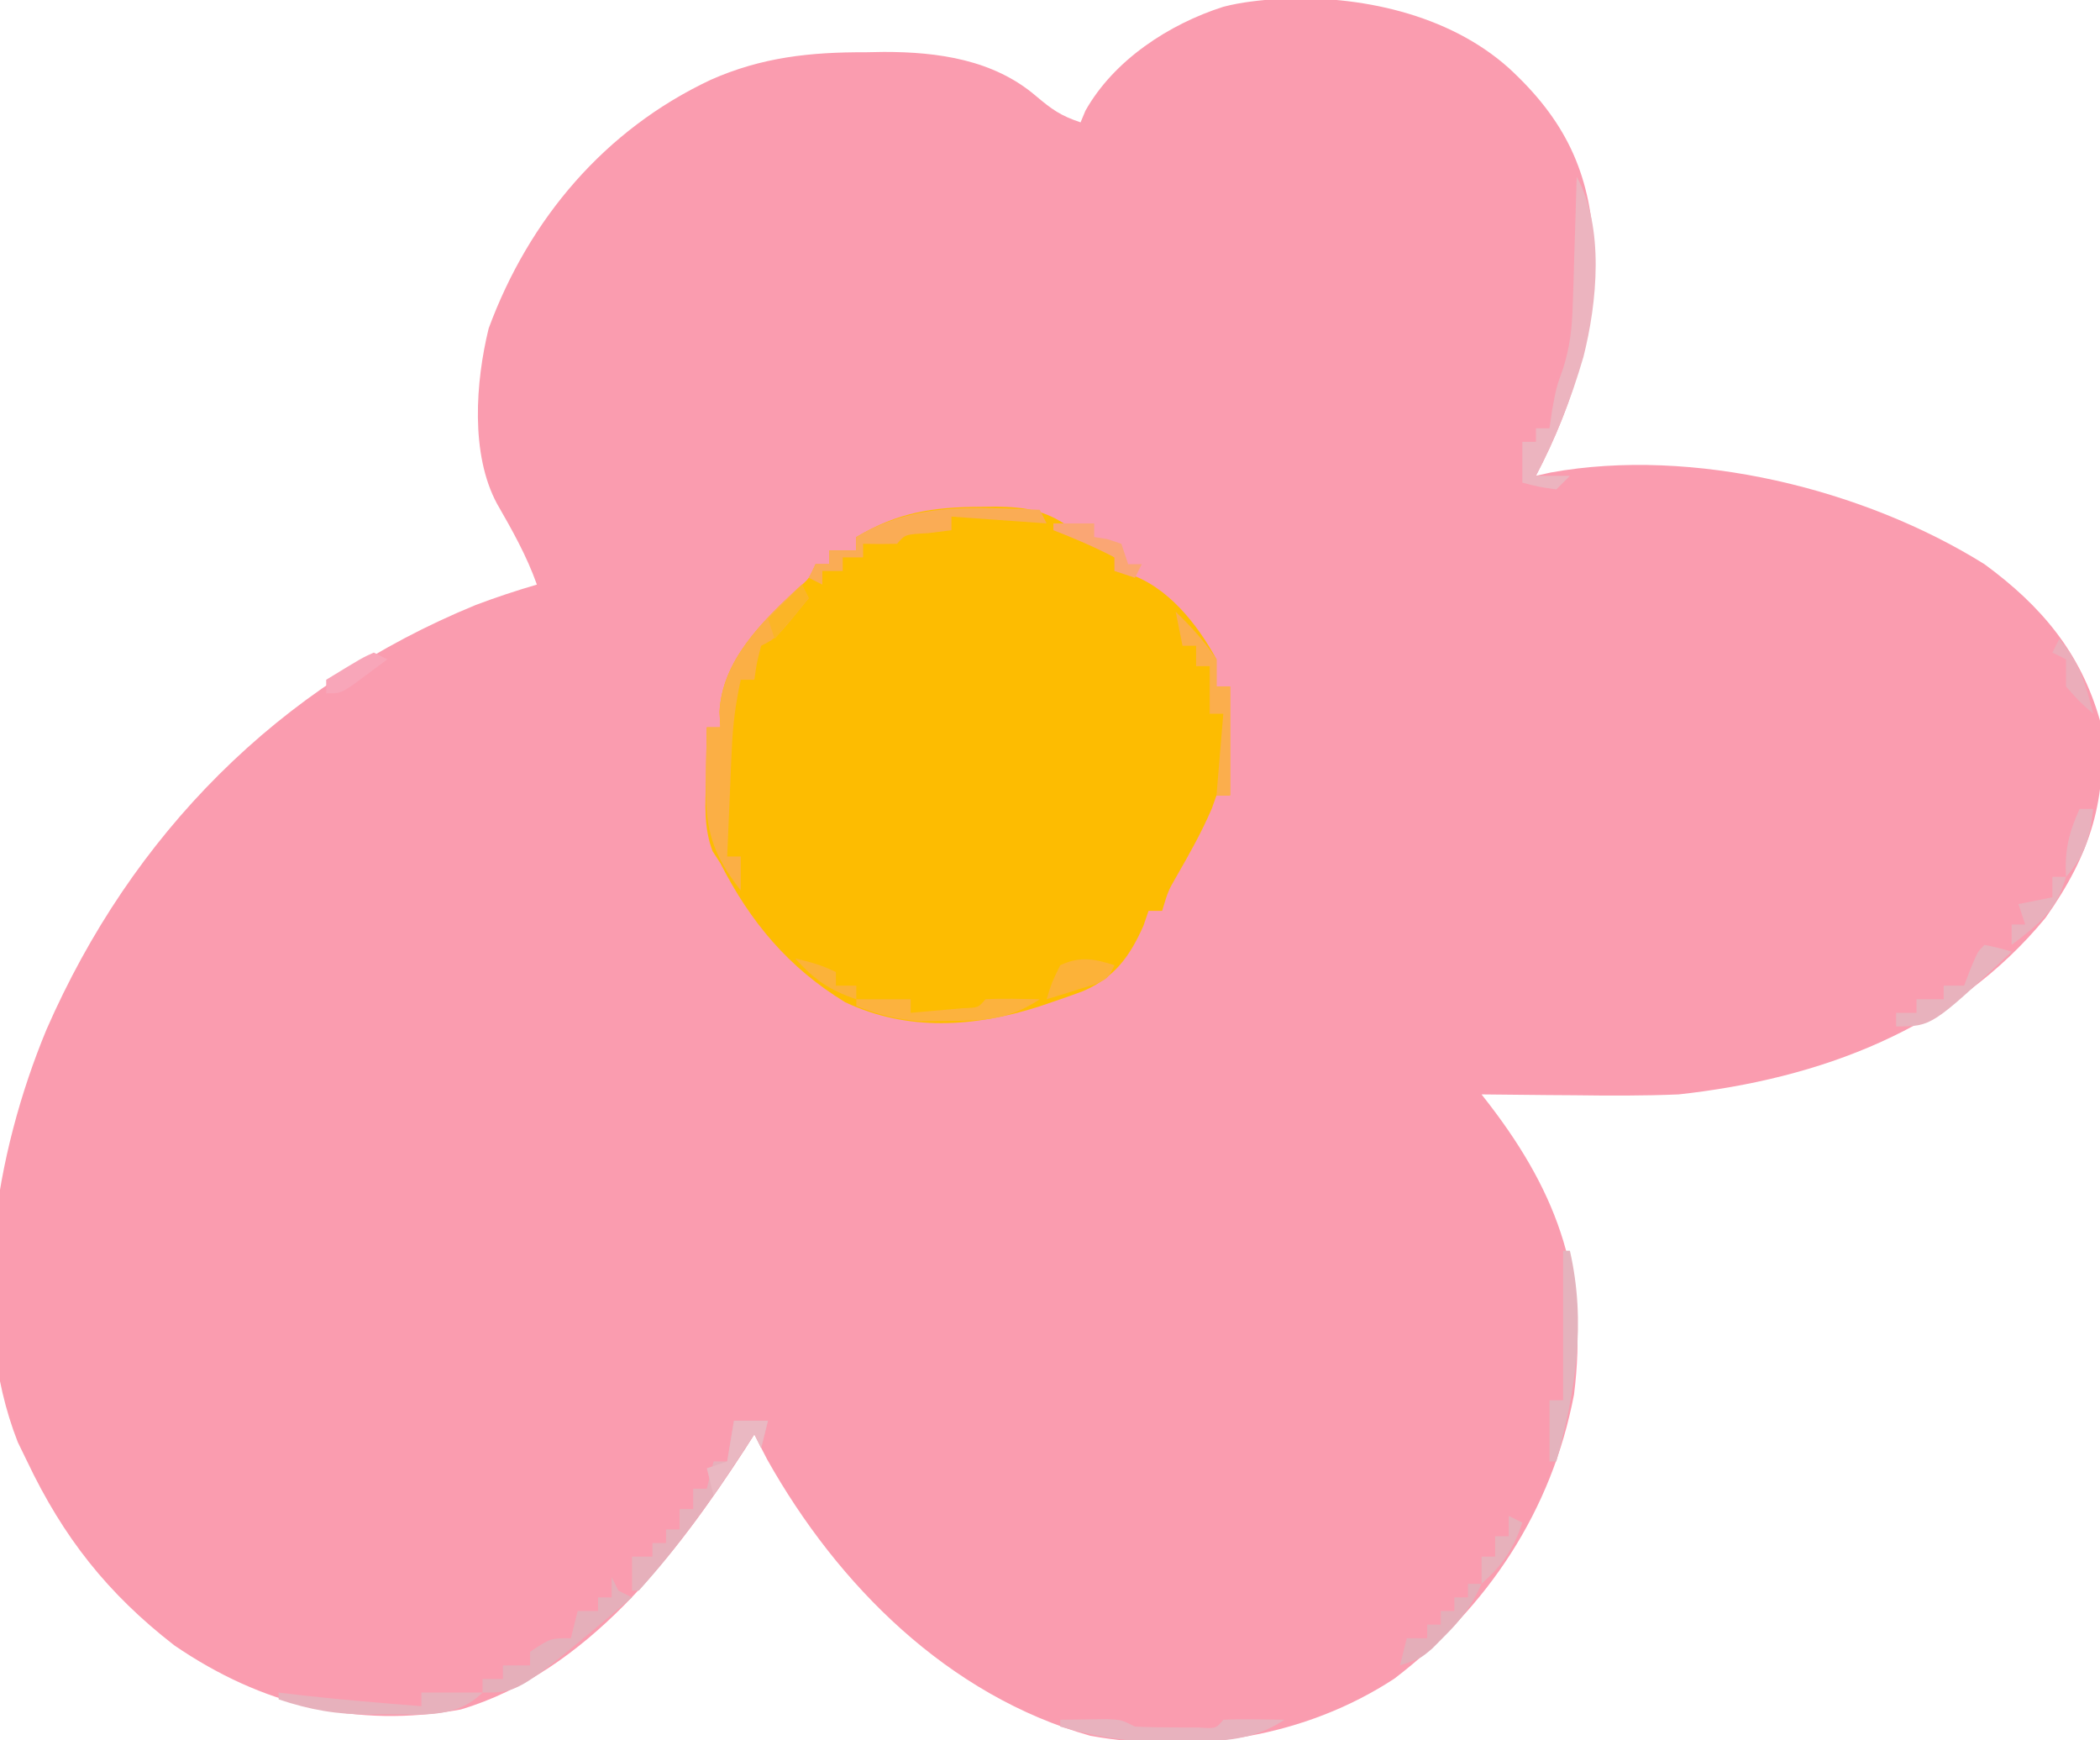 <?xml version="1.0" encoding="UTF-8"?>
<svg version="1.1" xmlns="http://www.w3.org/2000/svg" width="309" height="256">
<path d="M0 0 C11.742 -0.542 24.838 2.222 33.75 10.191 C41.954 17.732 45.732 25.463 46.268 36.573 C46.502 48.744 43.381 59.424 37.75 70.191 C38.468 70.03 39.186 69.869 39.926 69.703 C60.84 65.914 86.001 72.107 103.75 83.191 C112.102 89.311 117.897 96.182 120.75 106.191 C122.001 117.653 119.312 125.902 112.75 135.191 C99.243 151.626 79.491 158.916 58.75 161.191 C53.641 161.407 48.55 161.384 43.438 161.316 C42.1 161.306 40.762 161.297 39.424 161.289 C36.199 161.266 32.975 161.233 29.75 161.191 C30.145 161.699 30.541 162.207 30.948 162.73 C41.197 176.104 45.451 188.551 43.355 205.355 C40.062 222.48 30.693 236.603 16.938 247.129 C3.823 255.725 -12.535 258.312 -27.832 255.543 C-48.691 249.641 -64.955 233.449 -75.375 214.879 C-76.012 213.656 -76.642 212.429 -77.25 211.191 C-77.711 211.918 -78.173 212.645 -78.648 213.395 C-88.72 228.92 -101.865 246.135 -120.453 251.68 C-135.793 254.486 -149.718 251.055 -162.594 242.25 C-172.44 234.619 -178.954 226.319 -184.25 215.191 C-184.705 214.257 -185.16 213.322 -185.629 212.359 C-193.034 193.499 -188.957 169.843 -181.418 151.672 C-168.838 122.886 -147.205 101.059 -118.25 89.191 C-115.26 88.065 -112.319 87.084 -109.25 86.191 C-110.757 81.944 -112.891 78.169 -115.129 74.277 C-119.049 66.984 -118.274 56.366 -116.344 48.496 C-110.414 32.417 -99.25 19.255 -83.688 11.941 C-76.166 8.598 -68.997 7.849 -60.875 7.879 C-59.993 7.863 -59.112 7.847 -58.203 7.83 C-50.235 7.824 -42.059 8.97 -35.812 14.316 C-33.466 16.286 -32.223 17.201 -29.25 18.191 C-29.014 17.624 -28.778 17.057 -28.535 16.473 C-24.343 9.032 -16.242 3.741 -8.25 1.191 C-5.466 0.465 -2.856 0.243 0 0 Z " fill="#FA9CAF" transform="translate(188.25,-0.191)"/>
<path d="M0 0 C1.171 -0.015 1.171 -0.015 2.365 -0.029 C7.021 0.039 9.903 0.585 13.75 3.438 C14.843 4.118 15.936 4.799 17.062 5.5 C17.949 6.139 18.836 6.779 19.75 7.438 C19.75 8.098 19.75 8.758 19.75 9.438 C20.338 9.547 20.926 9.657 21.531 9.77 C27.434 11.547 31.917 17.224 34.75 22.438 C34.75 23.758 34.75 25.078 34.75 26.438 C35.41 26.438 36.07 26.438 36.75 26.438 C36.75 31.718 36.75 36.998 36.75 42.438 C36.09 42.438 35.43 42.438 34.75 42.438 C34.523 43.077 34.296 43.716 34.062 44.375 C32.569 47.859 30.759 51.069 28.871 54.352 C27.625 56.527 27.625 56.527 26.75 59.438 C26.09 59.438 25.43 59.438 24.75 59.438 C24.503 60.159 24.255 60.881 24 61.625 C21.977 66.178 19.749 69.231 15.133 71.238 C13.722 71.766 12.302 72.269 10.875 72.75 C9.748 73.135 9.748 73.135 8.597 73.527 C-0.894 76.543 -10.663 77.205 -19.875 72.887 C-28.257 67.772 -33.82 61.102 -38.25 52.438 C-38.629 51.851 -39.008 51.264 -39.398 50.66 C-40.71 47.237 -40.458 43.797 -40.375 40.188 C-40.366 39.442 -40.357 38.697 -40.348 37.93 C-40.324 36.099 -40.288 34.268 -40.25 32.438 C-39.59 32.438 -38.93 32.438 -38.25 32.438 C-38.291 31.701 -38.333 30.965 -38.375 30.207 C-38.034 22.647 -32.171 16.951 -26.922 12.066 C-25.157 10.525 -25.157 10.525 -24.25 8.438 C-23.59 8.438 -22.93 8.438 -22.25 8.438 C-22.25 7.777 -22.25 7.117 -22.25 6.438 C-20.93 6.438 -19.61 6.438 -18.25 6.438 C-18.25 5.777 -18.25 5.117 -18.25 4.438 C-12.115 0.802 -7.001 0.028 0 0 Z " fill="#FDBC01" transform="translate(144.25,74.562)"/>
<path d="M0 0 C0.33 0.66 0.66 1.32 1 2 C-3.75 7.875 -3.75 7.875 -6 9 C-6.656 11.527 -6.656 11.527 -7 14 C-7.66 14 -8.32 14 -9 14 C-9.745 17.386 -10.168 20.619 -10.316 24.082 C-10.358 25.013 -10.4 25.945 -10.443 26.904 C-10.502 28.344 -10.502 28.344 -10.562 29.812 C-10.606 30.792 -10.649 31.771 -10.693 32.779 C-10.799 35.186 -10.901 37.593 -11 40 C-10.34 40 -9.68 40 -9 40 C-9 41.65 -9 43.3 -9 45 C-13.331 39.488 -14.287 35.79 -14.125 28.75 C-14.116 28.005 -14.107 27.26 -14.098 26.492 C-14.074 24.661 -14.038 22.831 -14 21 C-13.34 21 -12.68 21 -12 21 C-12.043 20.265 -12.085 19.53 -12.129 18.773 C-11.794 11.574 -6.364 5.924 -1.355 1.215 C-0.908 0.814 -0.461 0.413 0 0 Z " fill="#FBAF45" transform="translate(118,86)"/>
<path d="M0 0 C4.099 7.405 3.025 18.498 0.984 26.531 C-0.8 32.63 -3.048 38.357 -6 44 C-4.35 44 -2.7 44 -1 44 C-1.66 44.66 -2.32 45.32 -3 46 C-5.625 45.625 -5.625 45.625 -8 45 C-8 43.02 -8 41.04 -8 39 C-7.34 39 -6.68 39 -6 39 C-6 38.34 -6 37.68 -6 37 C-5.34 37 -4.68 37 -4 37 C-3.814 35.701 -3.814 35.701 -3.625 34.375 C-3 31 -3 31 -1.987 28.167 C-0.985 24.951 -0.69 22.302 -0.586 18.945 C-0.528 17.282 -0.528 17.282 -0.469 15.586 C-0.438 14.444 -0.407 13.302 -0.375 12.125 C-0.336 10.96 -0.298 9.794 -0.258 8.594 C-0.164 5.729 -0.078 2.865 0 0 Z " fill="#ECB4BF" transform="translate(232,26)"/>
<path d="M0 0 C1.65 0 3.3 0 5 0 C4.67 1.32 4.34 2.64 4 4 C3.67 3.34 3.34 2.68 3 2 C2.527 2.739 2.054 3.477 1.566 4.238 C-3.195 11.543 -8.157 18.505 -14 25 C-14.33 25 -14.66 25 -15 25 C-15 23.35 -15 21.7 -15 20 C-14.01 20 -13.02 20 -12 20 C-12 19.34 -12 18.68 -12 18 C-11.34 18 -10.68 18 -10 18 C-10 17.34 -10 16.68 -10 16 C-9.34 16 -8.68 16 -8 16 C-8 15.01 -8 14.02 -8 13 C-7.34 13 -6.68 13 -6 13 C-6 12.01 -6 11.02 -6 10 C-5.34 10 -4.68 10 -4 10 C-3.67 8.68 -3.34 7.36 -3 6 C-2.34 6 -1.68 6 -1 6 C-0.67 4.02 -0.34 2.04 0 0 Z " fill="#E6B0BB" transform="translate(108,209)"/>
<path d="M0 0 C0.495 0.99 0.495 0.99 1 2 C-5.93 1.505 -5.93 1.505 -13 1 C-13 1.66 -13 2.32 -13 3 C-14.702 3.217 -14.702 3.217 -16.438 3.438 C-19.808 3.612 -19.808 3.612 -21 5 C-22.666 5.041 -24.334 5.043 -26 5 C-26 5.66 -26 6.32 -26 7 C-26.99 7 -27.98 7 -29 7 C-29 7.66 -29 8.32 -29 9 C-29.99 9 -30.98 9 -32 9 C-32 9.66 -32 10.32 -32 11 C-32.66 10.67 -33.32 10.34 -34 10 C-33.67 9.34 -33.34 8.68 -33 8 C-32.34 8 -31.68 8 -31 8 C-31 7.34 -31 6.68 -31 6 C-29.68 6 -28.36 6 -27 6 C-27 5.34 -27 4.68 -27 4 C-18.293 -1.16 -9.797 -0.38 0 0 Z " fill="#FAAC55" transform="translate(153,75)"/>
<path d="M0 0 C0.33 0.66 0.66 1.32 1 2 C1.66 2.33 2.32 2.66 3 3 C-13.593 17 -13.593 17 -19 17 C-19 16.34 -19 15.68 -19 15 C-18.01 15 -17.02 15 -16 15 C-16 14.34 -16 13.68 -16 13 C-14.68 13 -13.36 13 -12 13 C-12 12.34 -12 11.68 -12 11 C-9 9 -9 9 -6 9 C-5.67 7.68 -5.34 6.36 -5 5 C-4.01 5 -3.02 5 -2 5 C-2 4.34 -2 3.68 -2 3 C-1.34 3 -0.68 3 0 3 C0 2.01 0 1.02 0 0 Z " fill="#E5AFBA" transform="translate(90,232)"/>
<path d="M0 0 C0.33 0 0.66 0 1 0 C3.417 10.605 1.846 20.65 -1 31 C-1.33 31 -1.66 31 -2 31 C-2 28.03 -2 25.06 -2 22 C-1.34 22 -0.68 22 0 22 C0 14.74 0 7.48 0 0 Z " fill="#E4B3BD" transform="translate(230,184)"/>
<path d="M0 0 C1.458 -0.027 2.917 -0.046 4.375 -0.062 C5.187 -0.074 5.999 -0.086 6.836 -0.098 C9 0 9 0 11 1 C13.019 1.096 15.041 1.13 17.062 1.125 C18.147 1.128 19.231 1.13 20.348 1.133 C22.922 1.301 22.922 1.301 24 0 C25.519 -0.072 27.042 -0.084 28.562 -0.062 C29.389 -0.053 30.215 -0.044 31.066 -0.035 C31.704 -0.024 32.343 -0.012 33 0 C27.873 3.418 22.704 3.182 16.688 3.188 C15.606 3.206 15.606 3.206 14.502 3.225 C9.356 3.238 4.949 2.415 0 1 C0 0.67 0 0.34 0 0 Z " fill="#E8B2BE" transform="translate(156,253)"/>
<path d="M0 0 C1.238 0.144 2.475 0.289 3.75 0.438 C9.49 1.078 15.243 1.542 21 2 C21 1.34 21 0.68 21 0 C23.97 0 26.94 0 30 0 C26.086 3.914 20.942 3.183 15.688 3.188 C14.586 3.206 14.586 3.206 13.463 3.225 C8.598 3.238 4.616 2.543 0 1 C0 0.67 0 0.34 0 0 Z " fill="#E7B1BC" transform="translate(41,249)"/>
<path d="M0 0 C2.335 2.257 4.187 4.281 6 7 C6 8.32 6 9.64 6 11 C6.66 11 7.32 11 8 11 C8 16.28 8 21.56 8 27 C7.34 27 6.68 27 6 27 C6.33 23.04 6.66 19.08 7 15 C6.34 15 5.68 15 5 15 C5 12.69 5 10.38 5 8 C4.34 8 3.68 8 3 8 C3 7.01 3 6.02 3 5 C2.34 5 1.68 5 1 5 C0.67 3.35 0.34 1.7 0 0 Z " fill="#FBAE4D" transform="translate(173,90)"/>
<path d="M0 0 C2.64 0 5.28 0 8 0 C8 0.66 8 1.32 8 2 C9.646 1.86 11.292 1.713 12.938 1.562 C13.854 1.481 14.771 1.4 15.715 1.316 C17.962 1.24 17.962 1.24 19 0 C21.671 -0.141 24.324 -0.042 27 0 C22.339 3.107 18.695 3.158 13.125 3.188 C11.931 3.202 10.738 3.216 9.508 3.23 C6.001 3 3.264 2.263 0 1 C0 0.67 0 0.34 0 0 Z " fill="#FCB23E" transform="translate(126,147)"/>
<path d="M0 0 C2.062 0.438 2.062 0.438 4 1 C-7.758 12 -7.758 12 -13 12 C-13 11.34 -13 10.68 -13 10 C-12.01 10 -11.02 10 -10 10 C-10 9.34 -10 8.68 -10 8 C-8.68 8 -7.36 8 -6 8 C-6 7.34 -6 6.68 -6 6 C-5.01 6 -4.02 6 -3 6 C-2.691 5.196 -2.381 4.391 -2.062 3.562 C-1 1 -1 1 0 0 Z " fill="#E8B2BD" transform="translate(292,139)"/>
<path d="M0 0 C0.66 0 1.32 0 2 0 C0.612 3.129 -1.011 5.282 -3.438 7.688 C-4.034 8.289 -4.631 8.891 -5.246 9.512 C-7 11 -7 11 -10 12 C-9.67 10.68 -9.34 9.36 -9 8 C-8.01 8 -7.02 8 -6 8 C-6 7.34 -6 6.68 -6 6 C-5.34 6 -4.68 6 -4 6 C-4 5.34 -4 4.68 -4 4 C-3.34 4 -2.68 4 -2 4 C-2 3.34 -2 2.68 -2 2 C-1.34 2 -0.68 2 0 2 C0 1.34 0 0.68 0 0 Z " fill="#E4AEB9" transform="translate(216,233)"/>
<path d="M0 0 C1.65 0 3.3 0 5 0 C4.67 1.32 4.34 2.64 4 4 C3.67 3.34 3.34 2.68 3 2 C1.02 4.97 -0.96 7.94 -3 11 C-3.33 9.68 -3.66 8.36 -4 7 C-3.01 6.67 -2.02 6.34 -1 6 C-0.67 4.02 -0.34 2.04 0 0 Z " fill="#EAB8C2" transform="translate(108,209)"/>
<path d="M0 0 C-1 2 -1 2 -3.066 2.852 C-4.302 3.234 -4.302 3.234 -5.562 3.625 C-6.389 3.885 -7.215 4.146 -8.066 4.414 C-8.704 4.607 -9.343 4.801 -10 5 C-9.25 2.562 -9.25 2.562 -8 0 C-5.088 -1.359 -2.999 -0.964 0 0 Z " fill="#FCB239" transform="translate(164,142)"/>
<path d="M0 0 C1.98 0 3.96 0 6 0 C6 0.66 6 1.32 6 2 C6.959 2.155 6.959 2.155 7.938 2.312 C8.618 2.539 9.299 2.766 10 3 C10.33 3.99 10.66 4.98 11 6 C11.66 6 12.32 6 13 6 C12.67 6.66 12.34 7.32 12 8 C11.01 7.67 10.02 7.34 9 7 C9 6.34 9 5.68 9 5 C6.063 3.477 3.083 2.199 0 1 C0 0.67 0 0.34 0 0 Z " fill="#FAA674" transform="translate(155,77)"/>
<path d="M0 0 C0.66 0 1.32 0 2 0 C0.568 5.011 -1.984 6.945 -6 10 C-6 9.01 -6 8.02 -6 7 C-5.34 7 -4.68 7 -4 7 C-4.33 6.01 -4.66 5.02 -5 4 C-3.35 3.67 -1.7 3.34 0 3 C0 2.01 0 1.02 0 0 Z " fill="#E9B0BC" transform="translate(302,129)"/>
<path d="M0 0 C0.66 0.33 1.32 0.66 2 1 C0.688 4.937 -0.919 7.227 -4 10 C-4 8.68 -4 7.36 -4 6 C-3.34 6 -2.68 6 -2 6 C-2 5.01 -2 4.02 -2 3 C-1.34 3 -0.68 3 0 3 C0 2.01 0 1.02 0 0 Z " fill="#E7B1BB" transform="translate(222,223)"/>
<path d="M0 0 C0.66 0 1.32 0 2 0 C1.521 4.219 0.834 6.797 -2 10 C-2.22 6.144 -1.604 3.508 0 0 Z " fill="#E9B1BD" transform="translate(306,119)"/>
<path d="M0 0 C2.961 3.364 3.923 6.692 5 11 C3 9.25 3 9.25 1 7 C1 5.68 1 4.36 1 3 C0.34 2.67 -0.32 2.34 -1 2 C-0.67 1.34 -0.34 0.68 0 0 Z " fill="#EBADBA" transform="translate(303,94)"/>
<path d="M0 0 C2.169 0.506 4 1 6 2 C6 2.66 6 3.32 6 4 C6.99 4 7.98 4 9 4 C9 4.66 9 5.32 9 6 C5.063 4.688 2.773 3.081 0 0 Z " fill="#FBB23A" transform="translate(117,141)"/>
<path d="M0 0 C0.66 0.33 1.32 0.66 2 1 C0.879 1.839 -0.247 2.671 -1.375 3.5 C-2.001 3.964 -2.628 4.428 -3.273 4.906 C-5 6 -5 6 -7 6 C-7 5.34 -7 4.68 -7 4 C-1.727 0.777 -1.727 0.777 0 0 Z " fill="#F8A6B9" transform="translate(55,96)"/>
<path d="M0 0 C0.33 0.66 0.66 1.32 1 2 C-0.65 3.98 -2.3 5.96 -4 8 C-4.33 7.01 -4.66 6.02 -5 5 C-3.35 3.35 -1.7 1.7 0 0 Z " fill="#FBB527" transform="translate(118,86)"/>
</svg>
